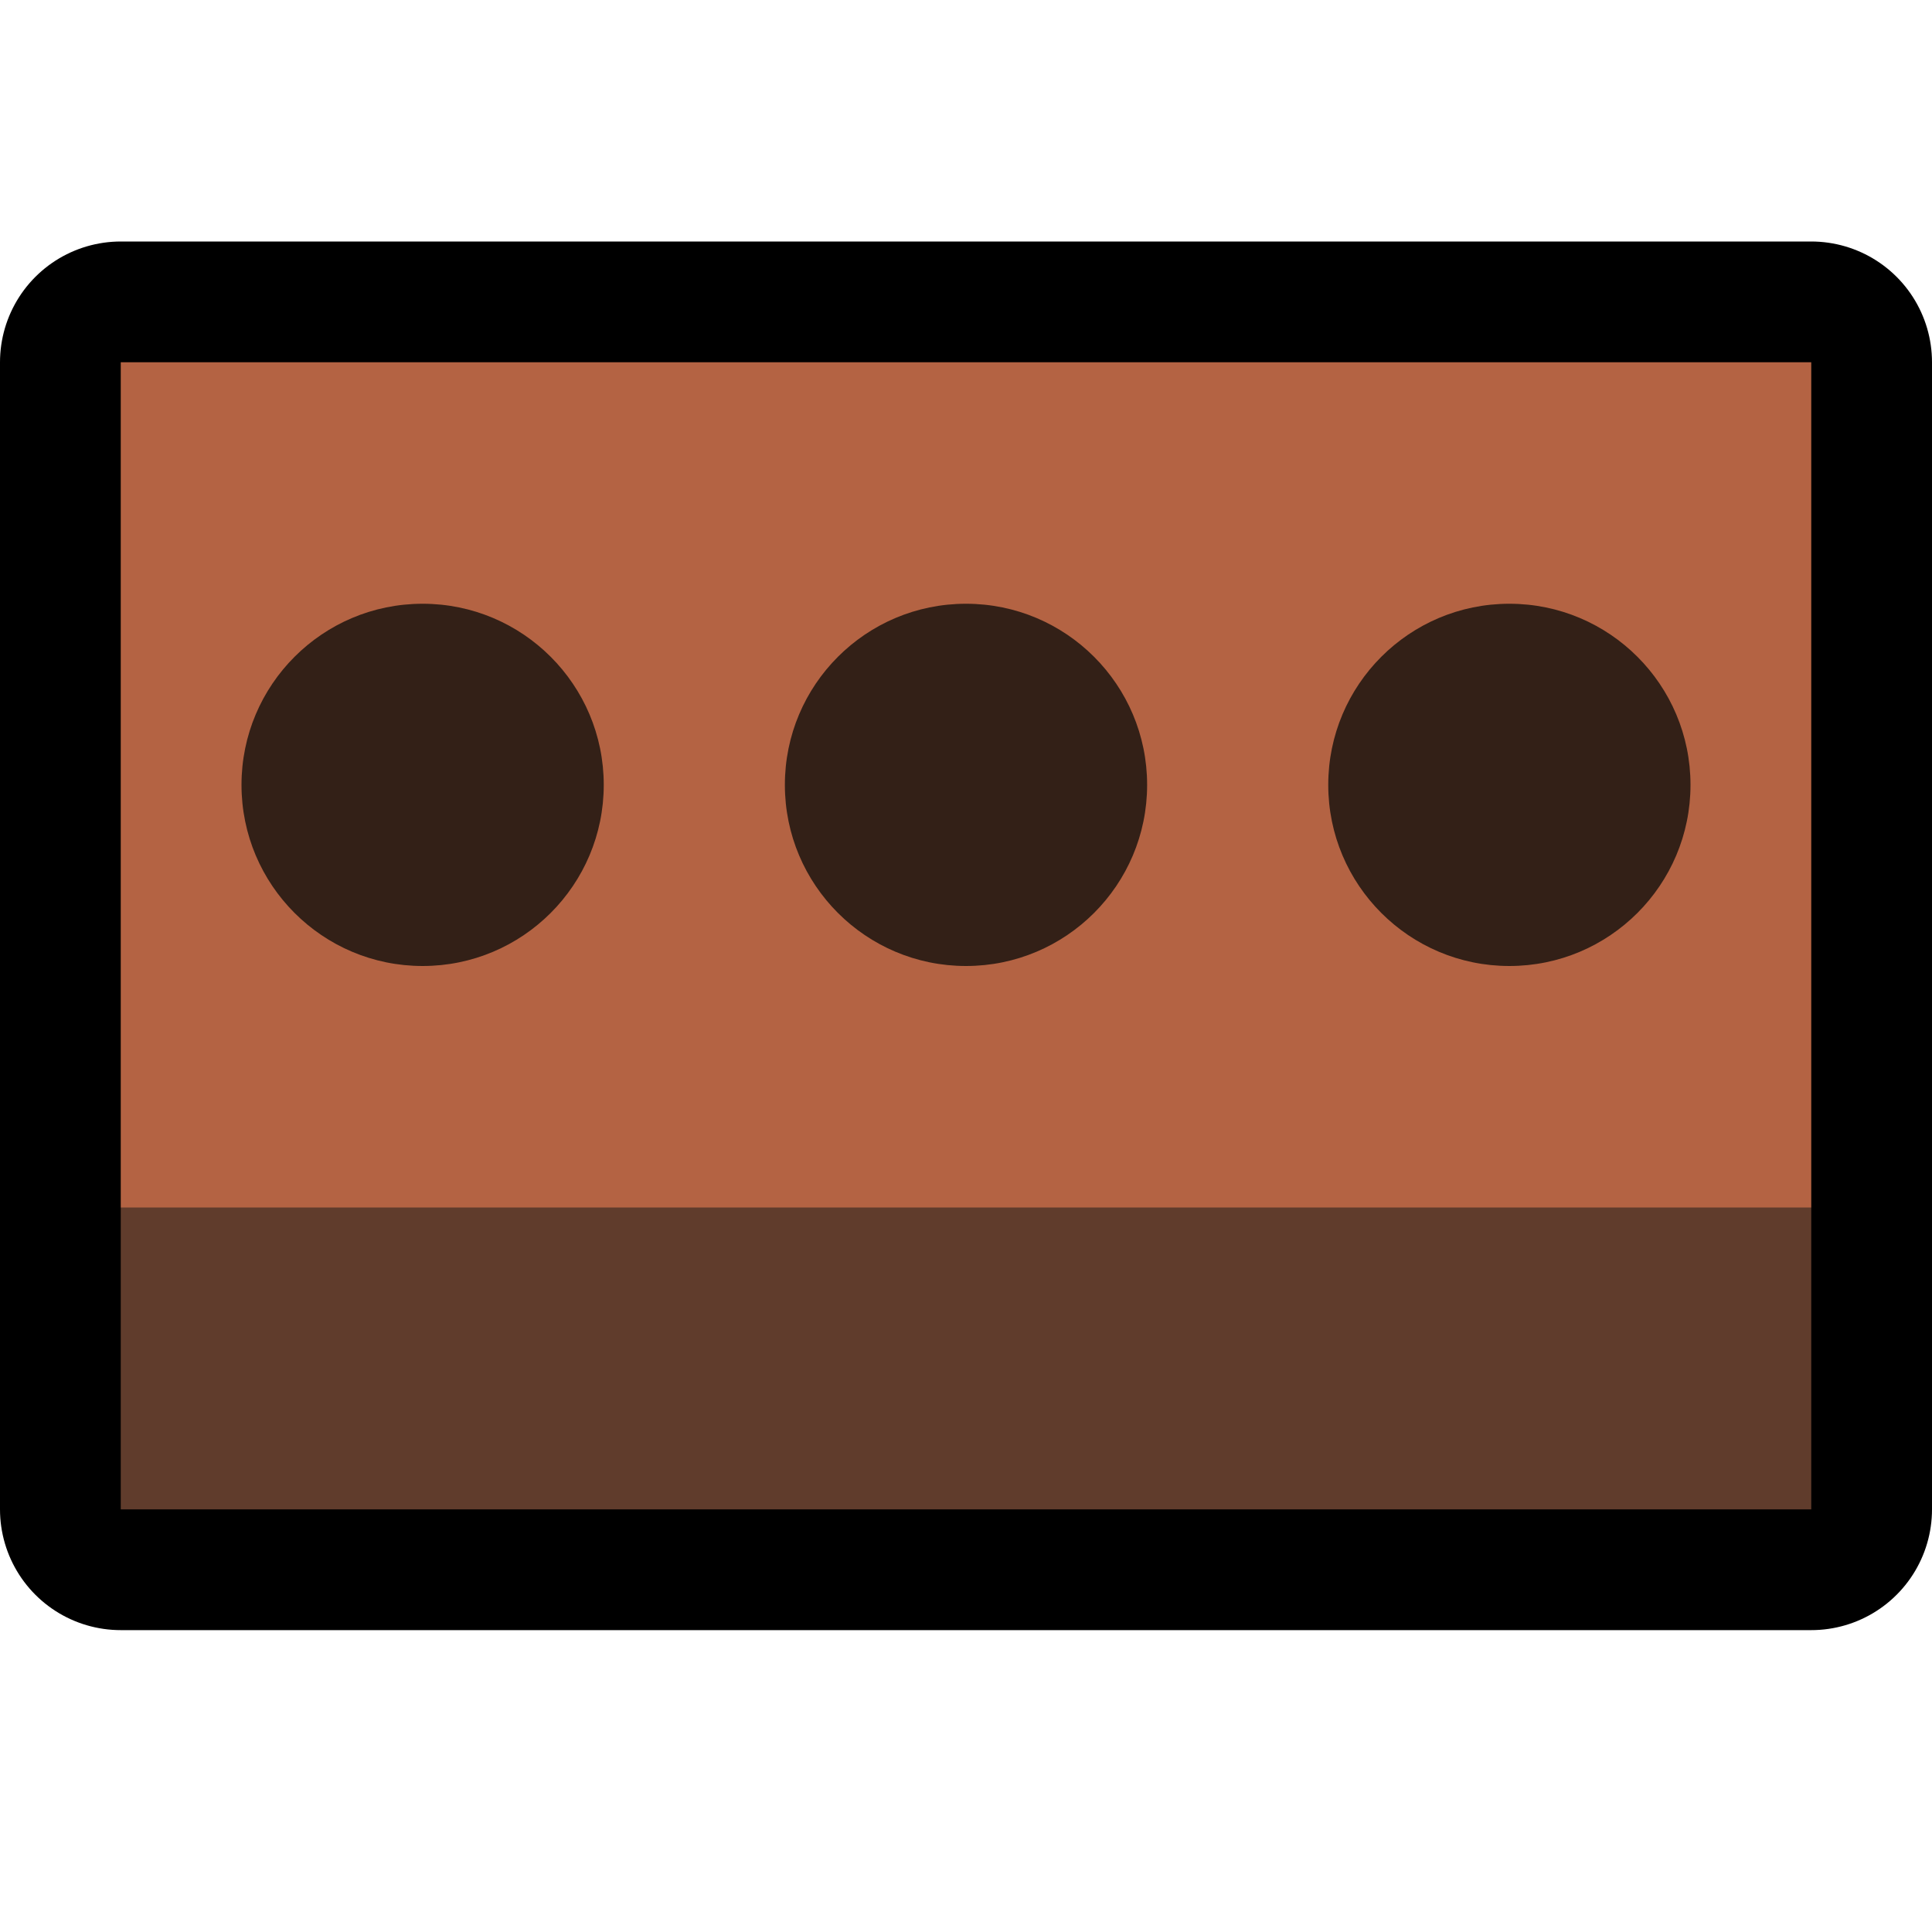 <?xml version="1.0" encoding="UTF-8" standalone="no"?><!DOCTYPE svg PUBLIC "-//W3C//DTD SVG 1.1//EN" "http://www.w3.org/Graphics/SVG/1.1/DTD/svg11.dtd"><svg width="100%" height="100%" viewBox="0 0 32 32" version="1.1" xmlns="http://www.w3.org/2000/svg" xmlns:xlink="http://www.w3.org/1999/xlink" xml:space="preserve" xmlns:serif="http://www.serif.com/" style="fill-rule:evenodd;clip-rule:evenodd;stroke-linecap:round;stroke-linejoin:round;stroke-miterlimit:1.5;">
<rect id="brick" x="0" y="0" width="32" height="32" style="fill:none;"/><clipPath id="_clip1"><rect x="0" y="0" width="32" height="32"/></clipPath><g clip-path="url(#_clip1)"><g id="outline"><rect x="2" y="6" width="28" height="19" style="fill:none;stroke:#000;stroke-width:4px;"/></g><g id="emoji"><path d="M30,25l-28,0l0,-5l1,-1l26,0l1,1l0,5Z" style="fill:#603c2c;"/><rect x="2" y="6" width="28" height="14" style="fill:#b46343;"/><circle cx="7" cy="13" r="3" style="fill:#332017;"/><circle cx="16" cy="13" r="3" style="fill:#332017;"/><circle cx="25" cy="13" r="3" style="fill:#332017;"/></g></g></svg>